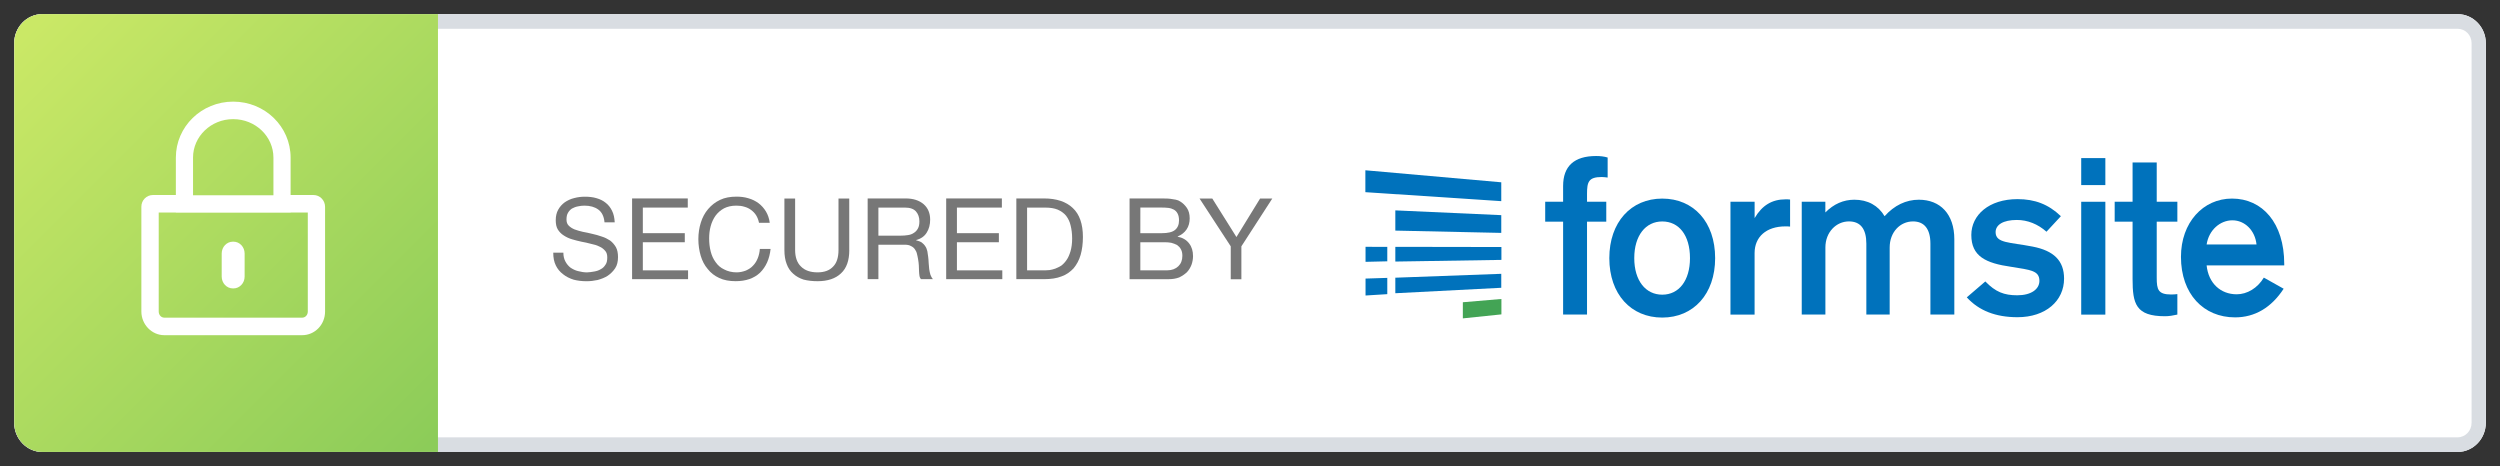 <svg xmlns="http://www.w3.org/2000/svg" width="177" height="33" viewBox="0 0 177 33" enable-background="new 0 0 177 33"><rect x="0" y="0" width="177" height="33" fill="#333333" stroke="none"/><defs><linearGradient id="0" gradientUnits="userSpaceOnUse" x1="2.132" y1="2.024" x2="31.08" y2="30.972"><stop stop-color="#cae866"/><stop offset="1" stop-color="#8ccc59"/></linearGradient></defs><path fill="#fff" d="m1.01 3.055c0-1.138.904-2.055 1.991-2.055h171c1.112 0 2 .933 2 2.055v26.879c0 1.127-.895 2.063-2 2.063h-171c-1.093 0-1.992-.941-1.992-2.063v-26.879"/><path fill="#d9dde2" d="m173.99 2.036c.564 0 .998.458.998 1.018v26.881c0 .562-.434 1.028-.998 1.028h-171c-.545 0-.99-.467-.99-1.028v-26.88c0-.561.445-1.018.99-1.018h171m0-1.036h-171c-1.088 0-1.992.917-1.992 2.055v26.881c0 1.124.893 2.064 1.992 2.064h171c1.106 0 2-.938 2-2.064v-26.881c0-1.122-.893-2.055-2-2.055z"/><path fill="url(#0)" d="m1.01 3.055c0-1.138.902-2.055 1.988-2.055h28.01v30.997h-28.01c-1.091 0-1.988-.941-1.988-2.064v-26.878"/><g fill="#777"><path d="m42.799 15.734c-.038-.413-.188-.717-.442-.899-.254-.184-.58-.275-.969-.275-.162 0-.32.015-.478.053-.156.028-.288.086-.413.151-.116.077-.211.175-.285.306-.073.122-.104.278-.104.465 0 .186.045.323.147.429.111.117.245.202.417.276.172.062.375.128.589.173.224.04.44.087.674.145.232.051.45.111.673.191.213.063.415.17.586.28.171.127.302.285.414.472.102.186.147.433.147.699 0 .31-.06.58-.201.792-.14.209-.314.385-.522.527-.218.142-.449.229-.722.306-.264.057-.525.086-.786.086-.323 0-.621-.036-.902-.107-.292-.091-.543-.217-.754-.386-.221-.166-.392-.371-.512-.615-.13-.264-.186-.55-.186-.916h.716c0 .253.05.454.144.628.093.173.21.319.365.438.154.101.33.194.526.24.206.051.412.092.634.092.16 0 .342-.034.516-.062.172-.029.322-.078.463-.165.143-.069.251-.184.336-.32.087-.116.124-.29.124-.513 0-.195-.046-.357-.147-.465-.111-.129-.244-.239-.414-.306-.17-.088-.362-.145-.586-.189-.223-.063-.441-.109-.673-.151-.232-.045-.451-.111-.673-.172-.213-.061-.416-.158-.59-.273-.172-.107-.305-.247-.417-.419-.102-.17-.148-.391-.148-.652 0-.285.052-.536.175-.753.113-.207.271-.381.463-.522.191-.13.417-.24.666-.299.25-.068.504-.098.765-.098.289 0 .569.03.811.103.252.071.474.178.66.331.185.142.336.338.445.56.118.23.172.5.191.819h-.726l.003-.005"/><path d="m44.752 14.05h3.942v.647h-3.182v1.812h2.971v.642h-2.971v1.99h3.203v.624h-3.963v-5.715"/><path d="m53.738 15.777c-.038-.199-.108-.377-.203-.532-.095-.154-.22-.277-.354-.377-.146-.109-.305-.186-.479-.231-.175-.056-.361-.078-.565-.078-.34 0-.628.066-.873.189-.245.133-.441.307-.6.518-.159.222-.271.47-.347.743-.076.277-.109.572-.109.873 0 .313.033.623.109.922.076.295.188.54.347.753.158.23.357.402.604.517.246.132.545.209.884.209.241 0 .468-.056.66-.129.202-.094.37-.196.504-.347.145-.149.253-.323.333-.524.081-.198.133-.431.148-.661h.761c-.076.712-.326 1.269-.75 1.688-.424.397-1 .597-1.722.597-.441 0-.832-.068-1.164-.225-.333-.155-.605-.363-.817-.639-.224-.258-.388-.575-.495-.937-.106-.361-.166-.763-.166-1.172 0-.424.062-.814.175-1.176.113-.364.286-.686.516-.956.23-.271.509-.492.846-.651.336-.161.721-.229 1.171-.229.294 0 .573.035.838.116.276.08.505.195.718.352.204.156.377.347.52.582.142.236.232.503.27.803h-.762"/><path d="m60.13 17.702c0 .743-.192 1.286-.589 1.653-.386.369-.945.554-1.656.554-.375 0-.695-.038-.992-.114-.288-.094-.534-.233-.73-.412-.207-.181-.362-.404-.465-.689-.105-.266-.162-.595-.162-.992v-3.646h.759v3.646c0 .509.142.912.414 1.167.272.278.667.414 1.174.414.479 0 .854-.136 1.108-.414.253-.255.375-.656.375-1.167v-3.646h.761v3.646"/><path d="m61.43 14.05h2.693c.536 0 .959.14 1.273.408.303.268.459.63.459 1.096 0 .347-.079.649-.239.907-.159.266-.411.445-.757.535v.015c.167.044.305.093.407.162.102.083.186.165.253.276.066.093.106.215.139.349.023.132.043.25.057.392.02.144.028.29.035.439.008.151.019.277.036.418.017.14.052.275.087.405.045.111.098.229.18.313h-.849c-.047-.053-.088-.123-.105-.231-.017-.109-.027-.212-.032-.342-.004-.131-.009-.25-.014-.397-.005-.147-.028-.292-.052-.436-.019-.142-.052-.258-.081-.389-.028-.132-.083-.229-.154-.332-.071-.103-.163-.168-.274-.219-.111-.069-.262-.093-.442-.093h-1.859v2.439h-.761v-5.715m2.348 2.634c.176 0 .344-.011.505-.039.151-.022.295-.069.411-.153.126-.073.221-.179.294-.313.073-.129.105-.302.105-.506 0-.281-.081-.518-.241-.701-.162-.183-.419-.274-.775-.274h-1.887v1.987l1.588-0"/><path d="m66.99 14.05h3.942v.647h-3.182v1.812h2.97v.642h-2.97v1.99h3.213v.624h-3.973v-5.715"/><path d="m71.957 14.05h1.96c.884 0 1.565.229 2.034.675.479.446.719 1.133.719 2.052 0 .485-.058.902-.162 1.271-.114.386-.28.684-.498.949-.228.244-.509.454-.855.572-.347.138-.758.195-1.237.195h-1.961v-5.714m.76 5.091h1.267c.084 0 .189-.007.322-.019.124-.011.263-.06.41-.104.137-.046.284-.13.428-.214.134-.105.266-.24.375-.407.108-.147.201-.37.274-.609.073-.26.115-.547.115-.899 0-.345-.039-.648-.109-.927-.058-.269-.175-.491-.319-.686-.155-.186-.347-.323-.589-.432-.241-.101-.543-.146-.893-.146h-1.28v4.447"/><path d="m79.973 14.05h2.069c.132 0 .271 0 .406.004.136.003.271.001.411.021.14.021.27.039.387.063.123.024.23.068.311.126.185.109.345.268.48.464.13.198.193.44.193.732 0 .3-.071.564-.223.787-.147.216-.355.381-.626.492v.019c.351.068.624.228.813.482.186.239.272.543.272.895 0 .203-.037.403-.104.599-.081.215-.188.388-.333.543-.148.133-.33.263-.544.365-.22.082-.466.124-.75.124h-2.762v-5.716m.762 2.459h1.517c.435 0 .75-.072.937-.227.188-.153.286-.376.286-.685 0-.196-.038-.356-.099-.472-.063-.127-.154-.218-.268-.284-.104-.057-.239-.104-.387-.121-.144-.017-.302-.025-.467-.025h-1.517l-.002 1.814m0 2.63h1.904c.332 0 .588-.102.783-.285.189-.182.289-.425.289-.742 0-.184-.031-.341-.107-.47-.065-.13-.163-.214-.269-.297-.122-.064-.252-.111-.404-.154-.143-.026-.3-.04-.461-.04h-1.735v1.988"/><path d="m87.89 17.441v2.329h-.753v-2.329l-2.209-3.386h.902l1.71 2.727 1.675-2.727h.864l-2.189 3.386"/></g><g fill="#0072bc"><path d="m98.22 18.501l-1.54.037v-1.063l1.54.003v1.023"/><path d="m98.22 20.826l-1.54.096v-1.199l1.54-.049v1.152"/><path d="m106.29 14.242v-1.335l-9.622-.851v1.55l9.622.636"/><path d="m106.29 15.233v1.256l-7.501-.162v-1.432l7.501.338"/><path d="m106.3 17.489v.911l-7.511.118v-1.042l7.511.013"/><path d="m106.29 19.386v.989l-7.501.386v-1.1l7.501-.275"/></g><path fill="#43a455" d="m106.3 22.258l-2.731.283v-1.142l2.731-.232v1.091"/><g fill="#0072bc"><path d="m109.4 15.693v-1.409h1.268v-1.115c0-1.404.785-2.123 2.335-2.123.288 0 .564.028.818.107v1.418c-.13-.014-.256-.038-.412-.038-.938 0-1.048.345-1.048 1.194v.556h1.363v1.409h-1.363v6.579h-1.693v-6.579h-1.268"/><path d="m113.94 18.276c0-2.545 1.536-4.216 3.746-4.216 2.211 0 3.746 1.646 3.746 4.216 0 2.545-1.535 4.208-3.746 4.208-2.21 0-3.746-1.648-3.746-4.208m3.748 2.587c1.177 0 1.963-.992 1.963-2.587 0-1.628-.786-2.597-1.963-2.597-1.18 0-1.982.999-1.982 2.597-0 1.593.802 2.587 1.982 2.587"/><path d="m122.52 14.285h1.707v1.156c.53-.904 1.232-1.328 2.196-1.328.117 0 .198 0 .315.014v1.915c-.117-.014-.233-.014-.33-.014-1.349 0-2.183.738-2.183 1.89v4.354h-1.708v-7.989"/><path d="m127.56 14.285h1.675v.756c.592-.597 1.282-.901 2.054-.901.949 0 1.692.41 2.14 1.167.688-.771 1.523-1.167 2.424-1.167 1.522 0 2.513 1.022 2.513 2.798v5.332h-1.693v-5.02c0-1.039-.434-1.574-1.231-1.574-.91 0-1.653.755-1.653 1.846v4.747h-1.652v-5.02c0-1.04-.414-1.574-1.232-1.574-.894 0-1.667.755-1.667 1.845v4.746h-1.675v-7.99-.005.005z"/><path d="m140.56 19.926c.729.751 1.33.98 2.265.98.977 0 1.565-.428 1.565-1.022 0-.731-.634-.773-1.997-.993-1.804-.257-2.824-.746-2.824-2.256 0-1.409 1.246-2.537 3.27-2.537 1.221 0 2.184.359 3.071 1.208l-1.019 1.1c-.606-.539-1.336-.833-2.095-.833-.977 0-1.507.345-1.507.862 0 .792.991.706 2.61 1.021 1.507.288 2.237 1 2.237 2.271 0 1.566-1.289 2.731-3.299 2.731-1.535 0-2.728-.461-3.588-1.406l1.311-1.126"/><path d="m147.35 11.193h1.709v1.911h-1.709v-1.911m0 3.092h1.709v7.99h-1.709v-7.99"/><path d="m153.73 20.85c.156 0 .296-.014.427-.028v1.45c-.305.069-.588.117-.876.117-2.065 0-2.295-.876-2.295-2.636v-4.06h-1.267v-1.409h1.267v-2.784h1.71v2.784h1.461v1.409h-1.461v3.964c-0.0.848.095 1.193 1.034 1.193"/><path d="m158.24 22.47c-2.225 0-3.828-1.649-3.828-4.285 0-2.427 1.563-4.126 3.615-4.126 2.148 0 3.697 1.726 3.697 4.631v.102h-5.495c.131 1.265.992 2.044 2.128 2.044.743 0 1.474-.435 1.922-1.181l1.404.787c-.875 1.34-2.039 2.027-3.443 2.028m1.521-5.161c-.104-1-.832-1.711-1.708-1.711-.86 0-1.666.677-1.824 1.711h3.532"/></g><g fill="#fff"><path d="m16.53 17.11h-.043c-.432 0-.791.37-.791.839v1.633c0 .462.354.838.791.838h.043c.432 0 .79-.371.79-.838v-1.633c0-.464-.352-.839-.79-.839"/><path d="m22.2 13.807h-1.625v-2.65c0-2.19-1.815-3.962-4.066-3.962-2.242 0-4.058 1.771-4.058 3.962v2.65h-1.625c-.449 0-.817.369-.817.825v7.425c0 .91.731 1.674 1.62 1.674h9.766c.893 0 1.62-.741 1.62-1.674v-7.415c0-.461-.37-.835-.815-.835m-8.533-2.65c0-1.493 1.264-2.722 2.84-2.722 1.586 0 2.852 1.23 2.852 2.722v2.666h-5.692v-2.666m8.125 10.9c0 .249-.182.433-.395.433h-9.766c-.214 0-.394-.186-.394-.433v-7.01h1.216v.011h8.124v-.011h1.215v7.01z"/></g></svg>